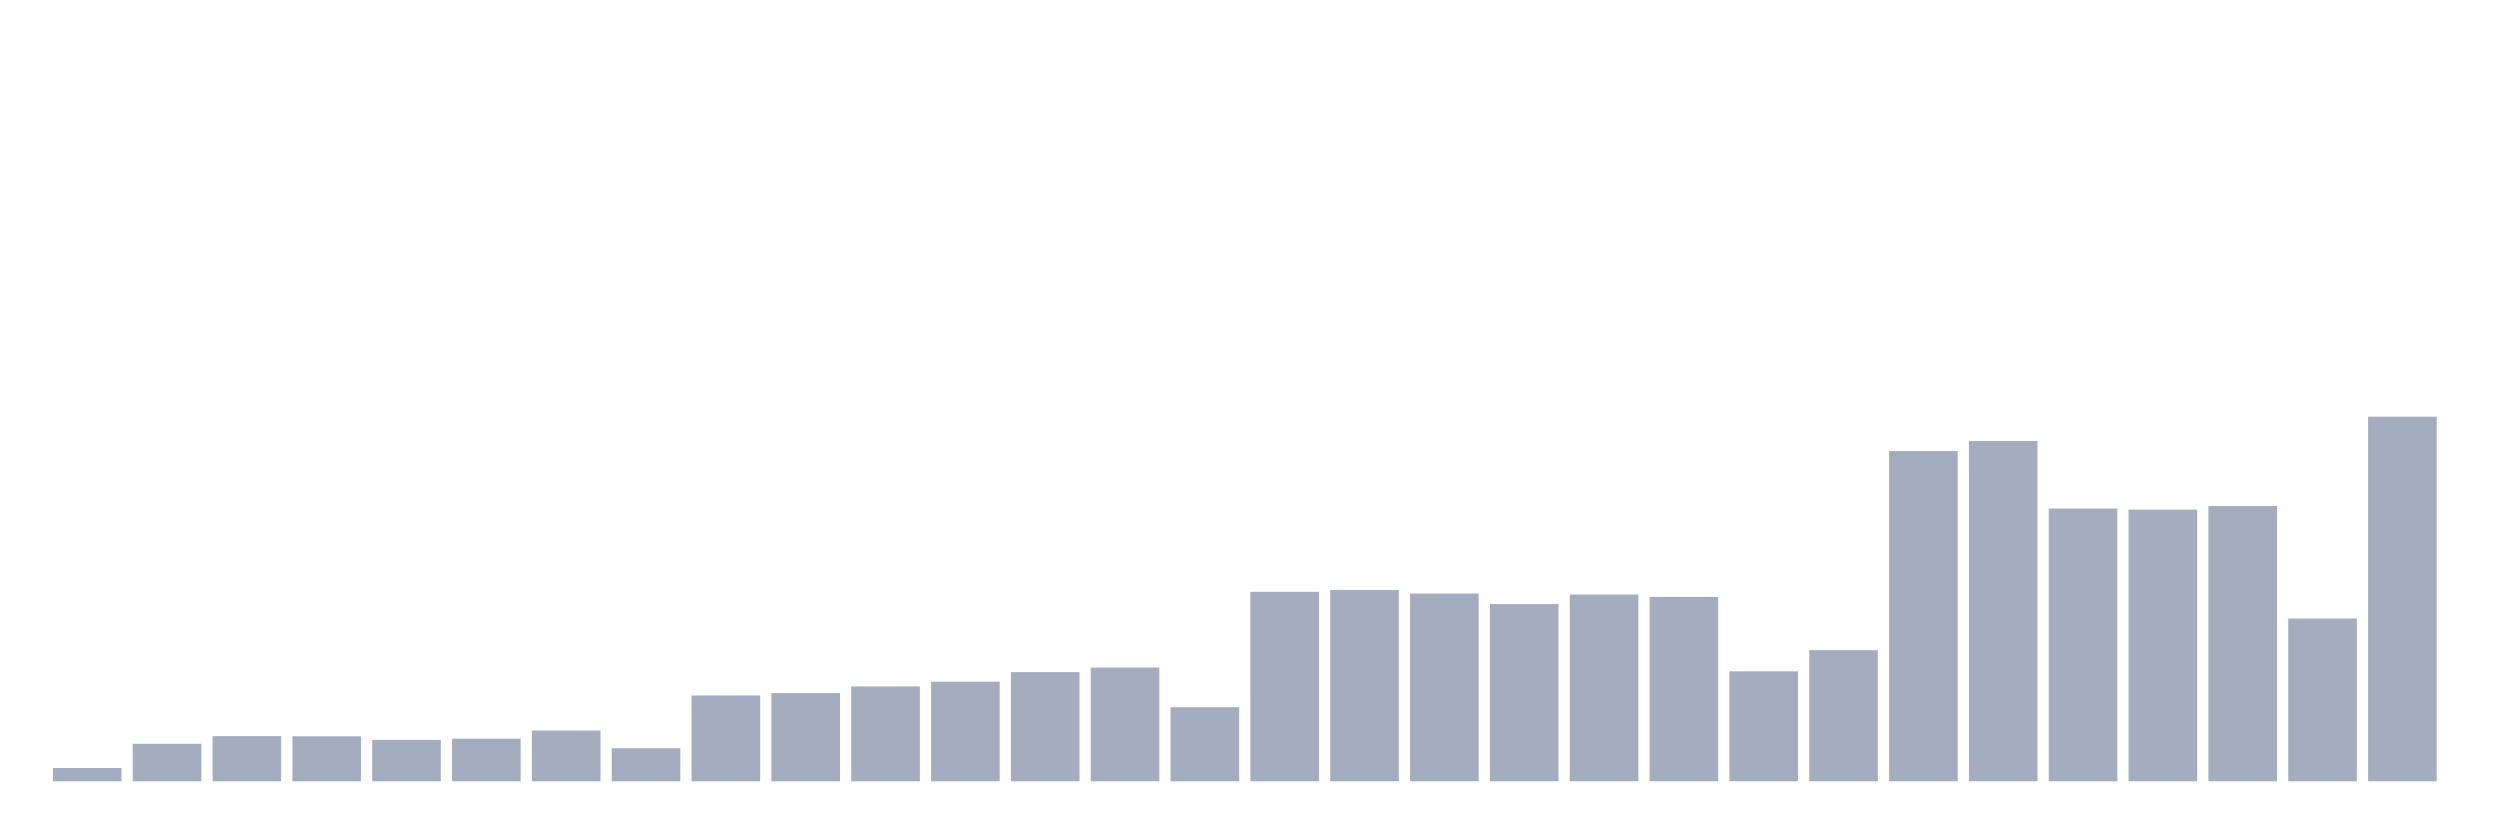 <svg xmlns="http://www.w3.org/2000/svg" viewBox="0 0 480 160"><g transform="translate(10,10)"><rect class="bar" x="0.153" width="13.175" y="137.451" height="2.549" fill="rgb(164,173,192)"></rect><rect class="bar" x="15.482" width="13.175" y="132.81" height="7.19" fill="rgb(164,173,192)"></rect><rect class="bar" x="30.81" width="13.175" y="131.34" height="8.66" fill="rgb(164,173,192)"></rect><rect class="bar" x="46.138" width="13.175" y="131.373" height="8.627" fill="rgb(164,173,192)"></rect><rect class="bar" x="61.466" width="13.175" y="132.059" height="7.941" fill="rgb(164,173,192)"></rect><rect class="bar" x="76.794" width="13.175" y="131.83" height="8.17" fill="rgb(164,173,192)"></rect><rect class="bar" x="92.123" width="13.175" y="130.261" height="9.739" fill="rgb(164,173,192)"></rect><rect class="bar" x="107.451" width="13.175" y="133.66" height="6.34" fill="rgb(164,173,192)"></rect><rect class="bar" x="122.779" width="13.175" y="123.529" height="16.471" fill="rgb(164,173,192)"></rect><rect class="bar" x="138.107" width="13.175" y="123.072" height="16.928" fill="rgb(164,173,192)"></rect><rect class="bar" x="153.436" width="13.175" y="121.797" height="18.203" fill="rgb(164,173,192)"></rect><rect class="bar" x="168.764" width="13.175" y="120.882" height="19.118" fill="rgb(164,173,192)"></rect><rect class="bar" x="184.092" width="13.175" y="119.052" height="20.948" fill="rgb(164,173,192)"></rect><rect class="bar" x="199.42" width="13.175" y="118.17" height="21.83" fill="rgb(164,173,192)"></rect><rect class="bar" x="214.748" width="13.175" y="125.784" height="14.216" fill="rgb(164,173,192)"></rect><rect class="bar" x="230.077" width="13.175" y="103.627" height="36.373" fill="rgb(164,173,192)"></rect><rect class="bar" x="245.405" width="13.175" y="103.268" height="36.732" fill="rgb(164,173,192)"></rect><rect class="bar" x="260.733" width="13.175" y="103.954" height="36.046" fill="rgb(164,173,192)"></rect><rect class="bar" x="276.061" width="13.175" y="105.98" height="34.02" fill="rgb(164,173,192)"></rect><rect class="bar" x="291.39" width="13.175" y="104.15" height="35.85" fill="rgb(164,173,192)"></rect><rect class="bar" x="306.718" width="13.175" y="104.608" height="35.392" fill="rgb(164,173,192)"></rect><rect class="bar" x="322.046" width="13.175" y="118.889" height="21.111" fill="rgb(164,173,192)"></rect><rect class="bar" x="337.374" width="13.175" y="114.837" height="25.163" fill="rgb(164,173,192)"></rect><rect class="bar" x="352.702" width="13.175" y="76.601" height="63.399" fill="rgb(164,173,192)"></rect><rect class="bar" x="368.031" width="13.175" y="74.673" height="65.327" fill="rgb(164,173,192)"></rect><rect class="bar" x="383.359" width="13.175" y="87.647" height="52.353" fill="rgb(164,173,192)"></rect><rect class="bar" x="398.687" width="13.175" y="87.843" height="52.157" fill="rgb(164,173,192)"></rect><rect class="bar" x="414.015" width="13.175" y="87.157" height="52.843" fill="rgb(164,173,192)"></rect><rect class="bar" x="429.344" width="13.175" y="108.758" height="31.242" fill="rgb(164,173,192)"></rect><rect class="bar" x="444.672" width="13.175" y="70" height="70" fill="rgb(164,173,192)"></rect></g></svg>